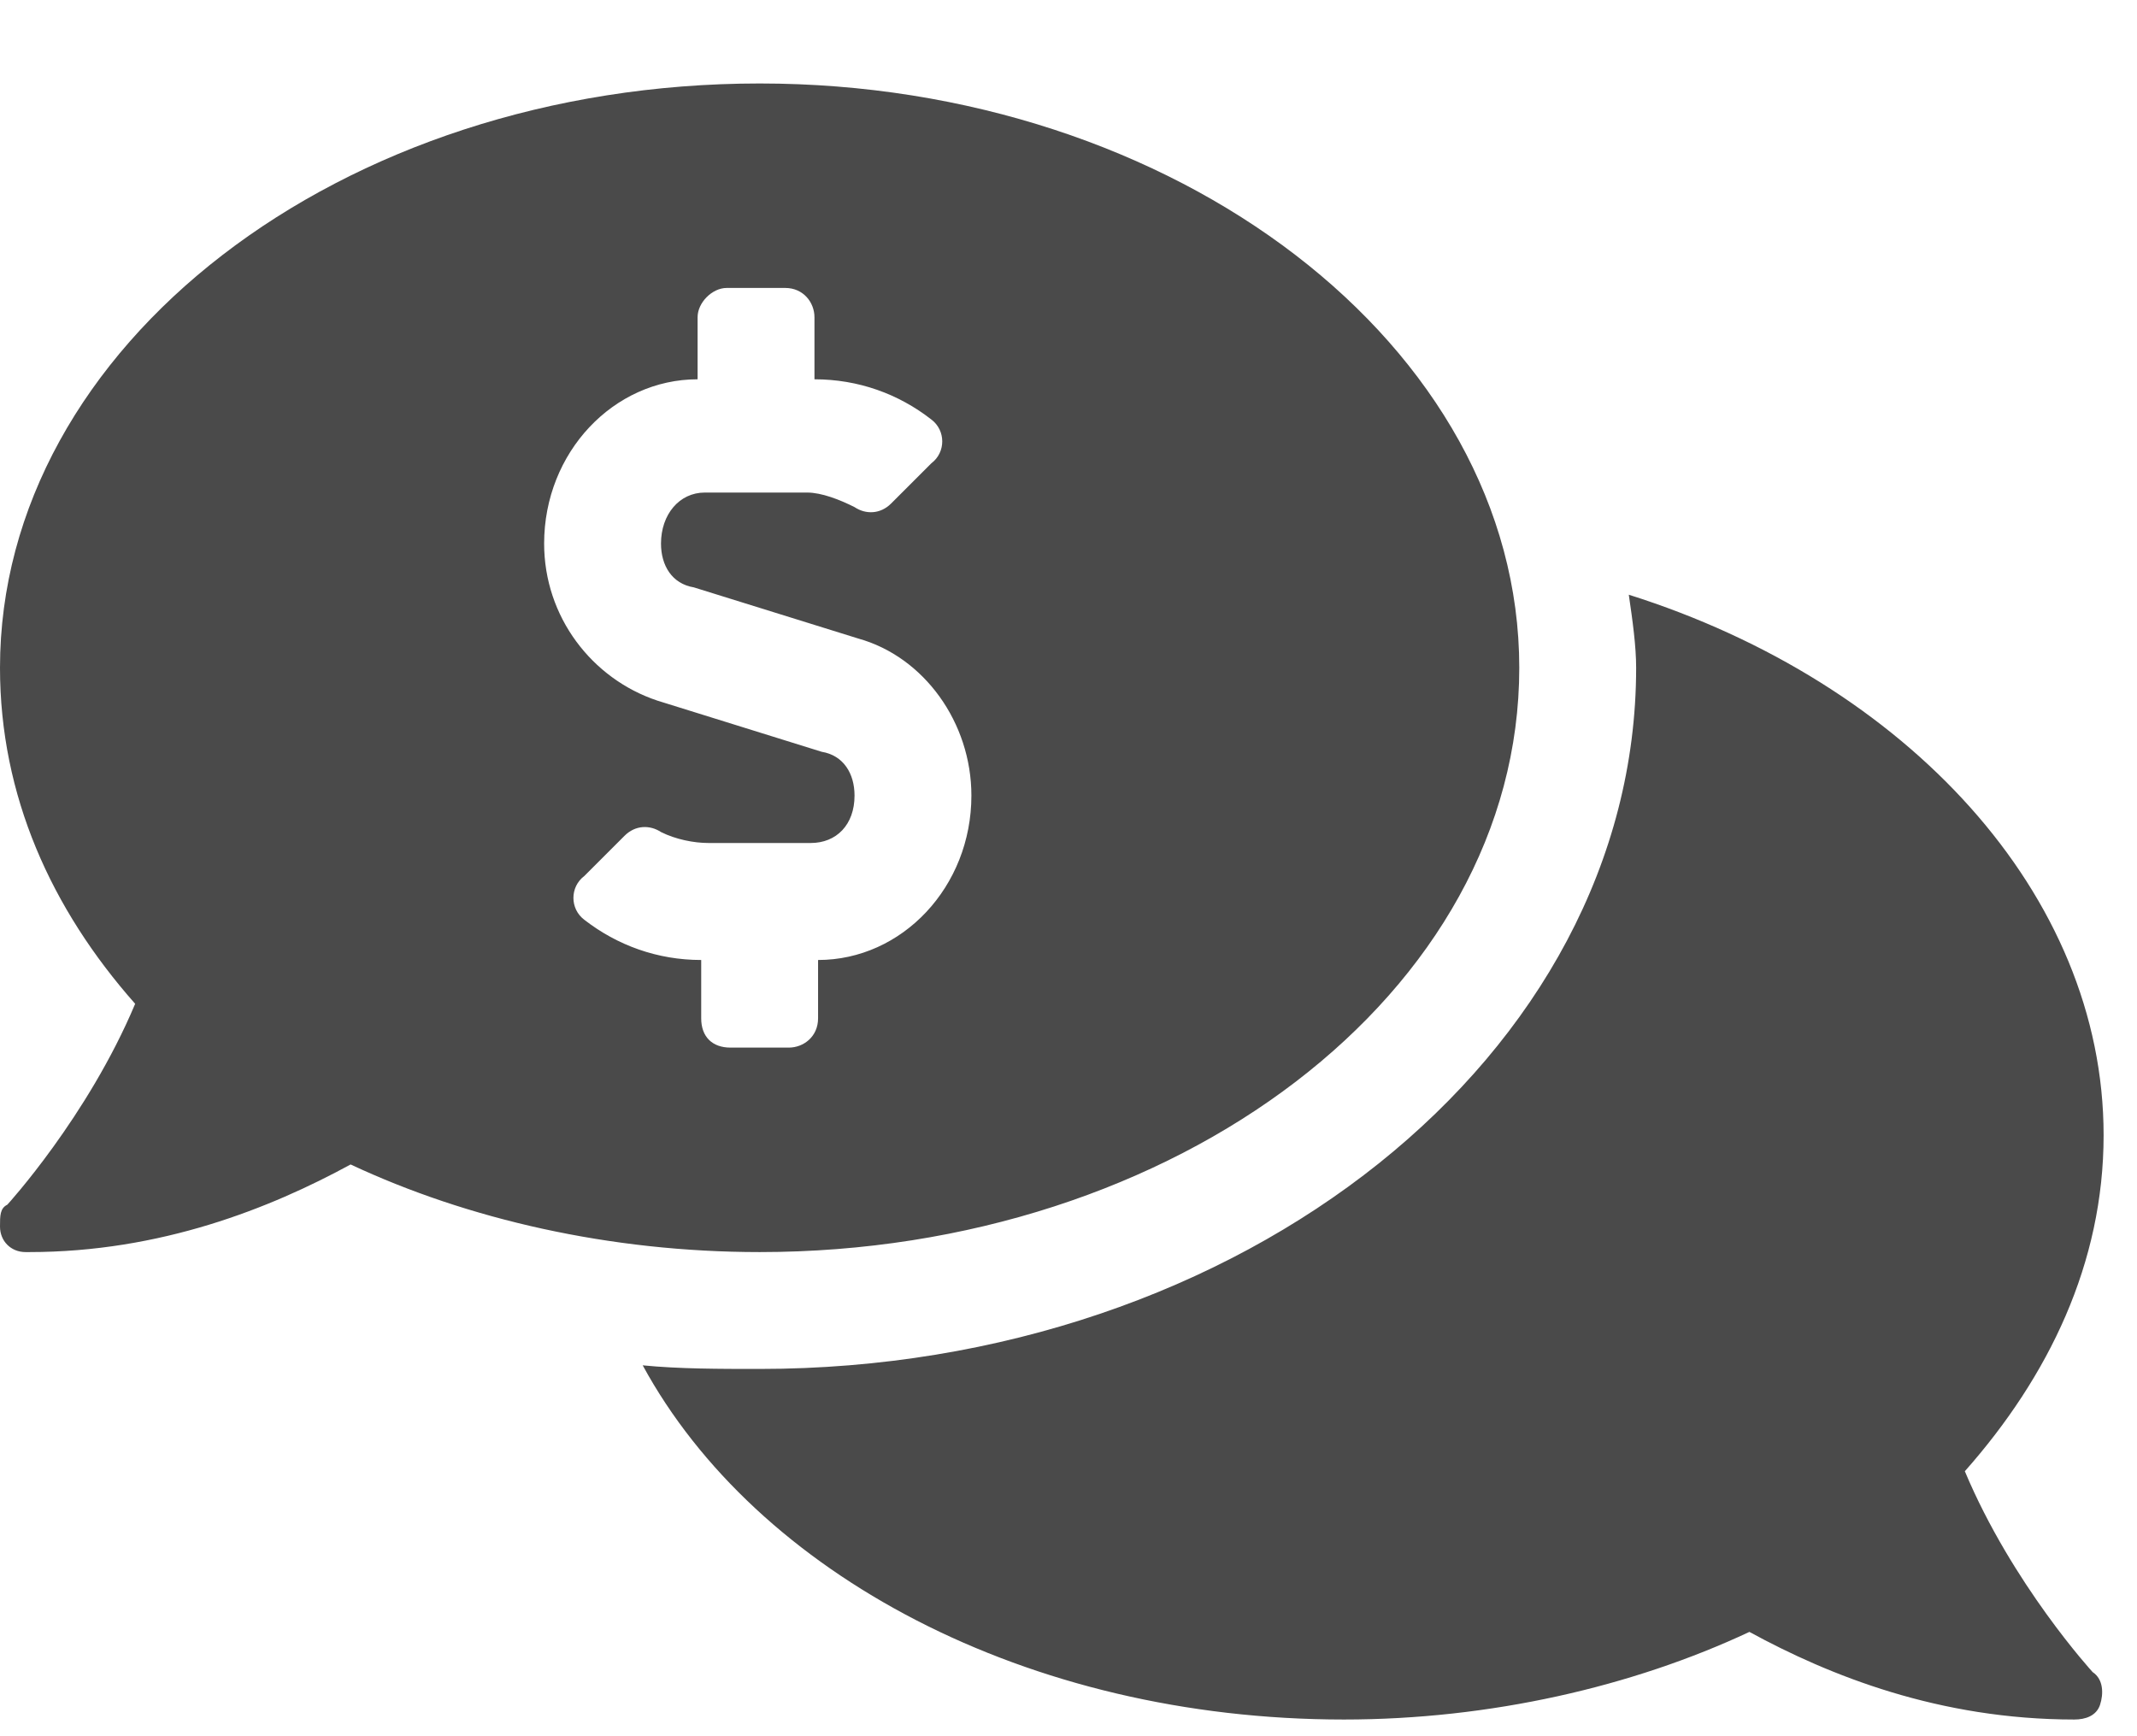 <svg width="16" height="13" viewBox="0 0 16 13" fill="none" xmlns="http://www.w3.org/2000/svg">
<path d="M11.375 5C11.375 2.594 8.805 0.625 5.688 0.625C2.543 0.625 0 2.594 0 5C0 5.957 0.383 6.805 1.012 7.516C0.656 8.363 0.055 9.02 0.055 9.02C0 9.047 0 9.102 0 9.184C0 9.293 0.082 9.375 0.191 9.375H0.219C1.203 9.375 2.023 9.047 2.625 8.719C3.5 9.129 4.566 9.375 5.688 9.375C8.805 9.375 11.375 7.434 11.375 5ZM5.25 7.625V7.188C4.922 7.188 4.621 7.078 4.375 6.887C4.266 6.805 4.266 6.641 4.375 6.559L4.676 6.258C4.758 6.176 4.867 6.176 4.949 6.23C5.059 6.285 5.195 6.312 5.305 6.312H6.07C6.262 6.312 6.398 6.176 6.398 5.957C6.398 5.793 6.316 5.656 6.152 5.629L4.922 5.246C4.43 5.082 4.074 4.617 4.074 4.07C4.074 3.387 4.594 2.84 5.223 2.84V2.375C5.223 2.266 5.332 2.156 5.441 2.156H5.879C6.016 2.156 6.098 2.266 6.098 2.375V2.84C6.426 2.84 6.727 2.949 6.973 3.141C7.082 3.223 7.082 3.387 6.973 3.469L6.672 3.77C6.59 3.852 6.48 3.852 6.398 3.797C6.289 3.742 6.152 3.688 6.043 3.688H5.277C5.086 3.688 4.949 3.852 4.949 4.07C4.949 4.234 5.031 4.371 5.195 4.398L6.426 4.781C6.918 4.918 7.273 5.41 7.273 5.957C7.273 6.641 6.754 7.188 6.125 7.188V7.625C6.125 7.762 6.016 7.844 5.906 7.844H5.469C5.332 7.844 5.25 7.762 5.25 7.625ZM14.711 11.016C15.34 10.305 15.75 9.457 15.75 8.5C15.75 6.695 14.273 5.109 12.195 4.453C12.223 4.645 12.25 4.836 12.25 5C12.25 7.898 9.297 10.25 5.688 10.25C5.387 10.25 5.086 10.25 4.812 10.223C5.66 11.781 7.684 12.875 10.062 12.875C11.156 12.875 12.223 12.629 13.098 12.219C13.699 12.547 14.52 12.875 15.531 12.875C15.613 12.875 15.695 12.848 15.723 12.766C15.75 12.684 15.75 12.574 15.668 12.52C15.668 12.52 15.066 11.863 14.711 11.016Z" fill="#4A4A4A"/>
</svg>
